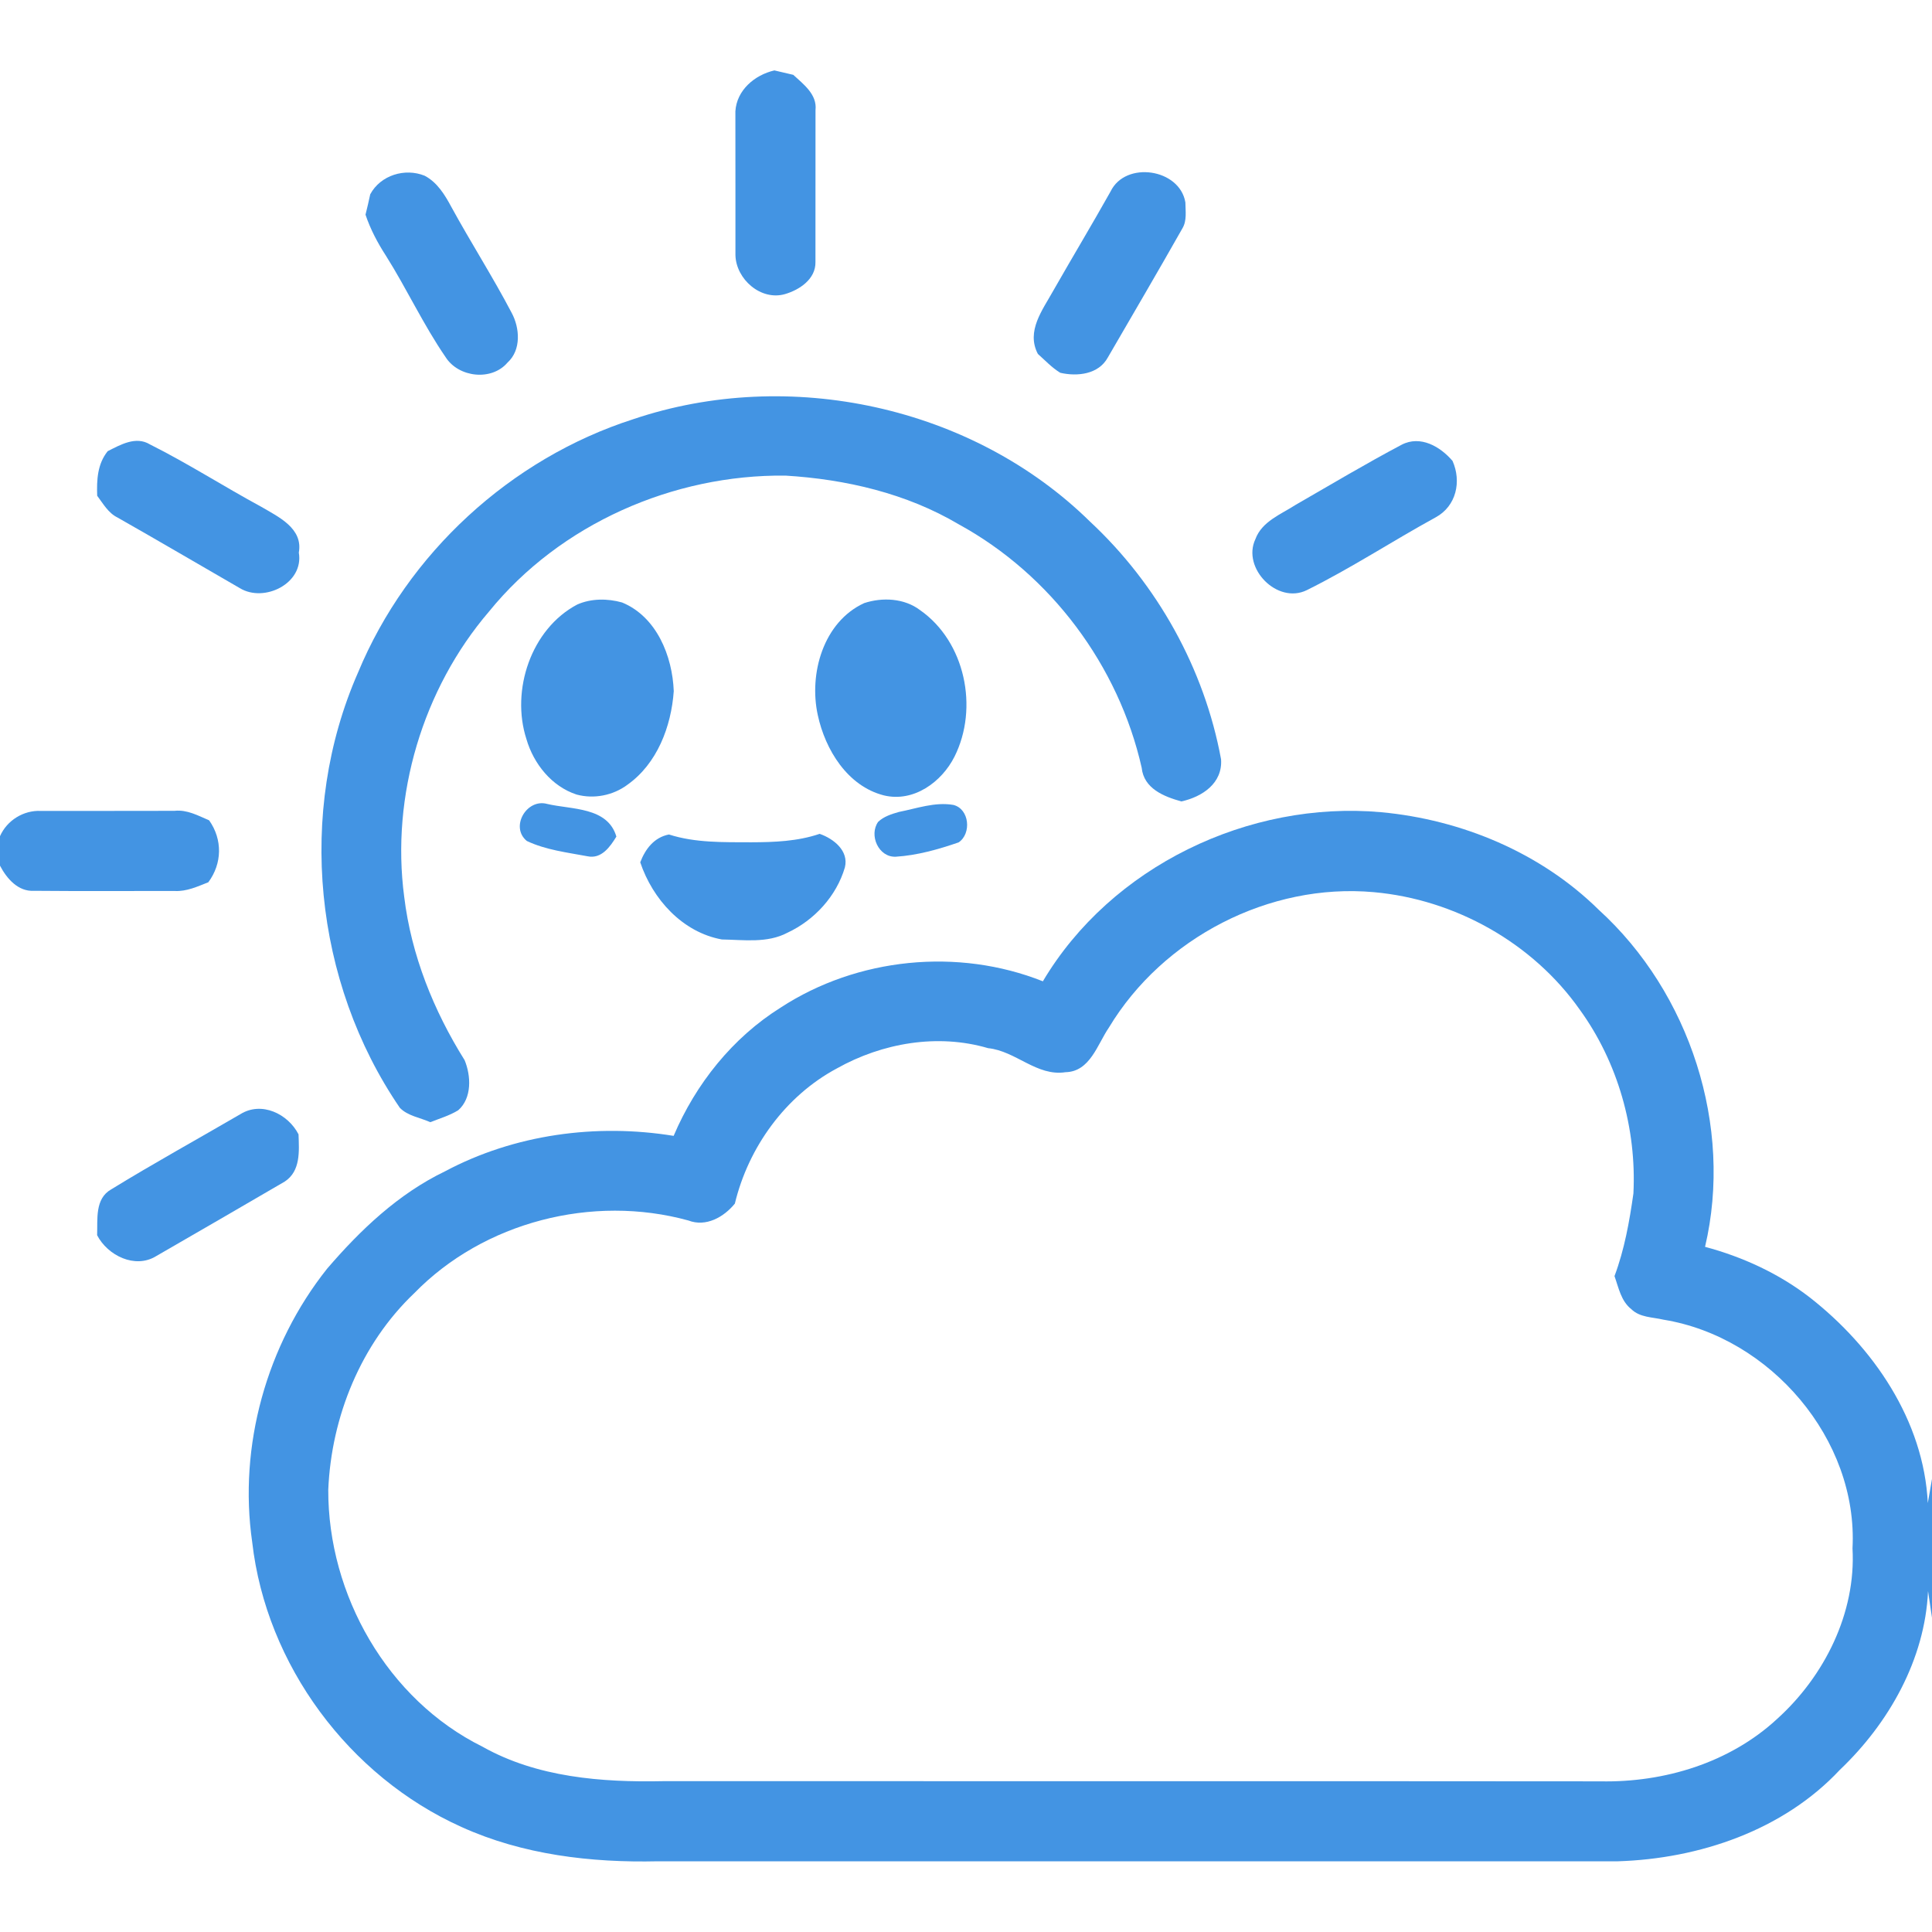 <?xml version="1.0" encoding="UTF-8" ?>
<!DOCTYPE svg PUBLIC "-//W3C//DTD SVG 1.1//EN" "http://www.w3.org/Graphics/SVG/1.1/DTD/svg11.dtd">
<svg width="332pt" height="332pt" viewBox="0 0 332 332" version="1.1" xmlns="http://www.w3.org/2000/svg">
<g id="#4394e3ff">
<path fill="#4394e3" opacity="1.00" d=" M 126.37 19.12 C 126.60 15.49 129.67 12.89 133.07 12.10 C 133.88 12.29 135.51 12.67 136.32 12.86 C 138.06 14.47 140.44 16.22 140.14 18.92 C 140.12 27.62 140.15 36.33 140.13 45.03 C 140.19 47.95 137.40 49.81 134.89 50.54 C 130.75 51.73 126.49 47.98 126.38 43.86 C 126.37 35.62 126.39 27.37 126.37 19.12 Z" />
<path fill="#4394e3" opacity="1.00" d=" M 63.62 33.39 C 65.39 30.10 69.58 28.82 72.98 30.20 C 75.13 31.33 76.44 33.47 77.55 35.54 C 80.90 41.67 84.67 47.55 87.91 53.73 C 89.33 56.34 89.60 60.14 87.22 62.30 C 84.49 65.52 78.81 64.88 76.58 61.38 C 72.75 55.81 69.91 49.64 66.31 43.93 C 64.88 41.72 63.65 39.39 62.81 36.89 C 63.10 35.73 63.37 34.57 63.62 33.39 Z" />
<path fill="#4394e3" opacity="1.00" d=" M 190.84 32.91 C 193.39 27.60 202.73 28.96 203.70 34.79 C 203.71 36.26 203.99 37.90 203.19 39.24 C 198.98 46.68 194.65 54.05 190.36 61.45 C 188.77 64.35 185.10 64.73 182.20 64.06 C 180.75 63.18 179.60 61.93 178.35 60.82 C 176.30 56.90 179.16 53.27 181.00 49.95 C 184.25 44.25 187.63 38.63 190.84 32.91 Z" />
<path fill="#4394e3" opacity="1.00" d=" M 108.81 72.04 C 135.57 63.00 167.11 69.77 187.32 89.64 C 198.88 100.41 206.97 114.93 209.83 130.48 C 210.12 134.60 206.60 136.93 203.01 137.72 C 200.01 136.89 196.55 135.51 196.19 131.93 C 192.23 114.38 180.56 98.75 164.77 90.11 C 155.78 84.78 145.34 82.36 134.98 81.73 C 115.70 81.51 96.26 90.04 84.05 105.07 C 72.64 118.38 67.16 136.77 69.46 154.11 C 70.67 164.11 74.51 173.67 79.84 182.18 C 80.95 184.86 81.13 188.70 78.74 190.79 C 77.25 191.71 75.55 192.20 73.94 192.84 C 72.20 192.05 70.08 191.78 68.71 190.37 C 53.93 168.75 50.97 139.57 61.53 115.56 C 70.02 95.11 87.74 78.81 108.81 72.04 Z" />
<path fill="#4394e3" opacity="1.00" d=" M 18.51 77.53 C 20.72 76.42 23.34 74.89 25.77 76.37 C 32.30 79.64 38.47 83.61 44.90 87.09 C 47.84 88.82 52.11 90.78 51.35 94.96 C 52.26 100.26 45.39 103.63 41.20 101.06 C 34.20 97.02 27.22 92.92 20.19 88.93 C 18.60 88.15 17.72 86.55 16.70 85.19 C 16.61 82.47 16.73 79.74 18.51 77.53 Z" />
<path fill="#4394e3" opacity="1.00" d=" M 240.87 76.42 C 244.09 74.75 247.51 76.74 249.61 79.21 C 251.17 82.73 250.27 86.95 246.73 88.89 C 239.28 92.97 232.16 97.65 224.55 101.42 C 219.49 103.89 213.38 97.63 215.73 92.65 C 216.85 89.59 220.14 88.38 222.67 86.74 C 228.71 83.26 234.71 79.68 240.87 76.42 Z" />
<path fill="#4394e3" opacity="1.00" d=" M 148.50 103.64 C 151.63 102.61 155.39 102.79 158.10 104.84 C 165.87 110.26 168.21 121.67 164.03 130.01 C 161.83 134.40 156.99 137.92 151.88 136.68 C 145.64 135.09 141.81 128.84 140.53 122.88 C 138.97 115.77 141.48 106.87 148.50 103.64 Z" />
<path fill="#4394e3" opacity="1.00" d=" M 99.18 103.89 C 101.57 102.82 104.41 102.83 106.90 103.53 C 112.84 105.98 115.55 112.73 115.78 118.77 C 115.35 124.85 112.93 131.24 107.81 134.86 C 105.34 136.70 102.06 137.34 99.09 136.54 C 94.79 135.14 91.69 131.24 90.46 127.00 C 87.76 118.63 91.25 108.09 99.18 103.89 Z" />
<path fill="#4394e3" opacity="1.00" d=" M 90.54 144.52 C 87.60 142.15 90.48 137.17 94.03 138.15 C 98.22 139.14 104.41 138.63 105.92 143.76 C 104.86 145.50 103.36 147.64 100.99 147.15 C 97.47 146.49 93.79 146.06 90.54 144.52 Z" />
<path fill="#4394e3" opacity="1.00" d=" M 0.00 143.69 C 1.20 140.97 4.05 139.21 7.01 139.35 C 14.68 139.33 22.36 139.37 30.03 139.33 C 32.16 139.11 34.05 140.16 35.94 140.97 C 38.26 144.26 38.19 148.39 35.80 151.61 C 33.94 152.34 32.07 153.22 30.02 153.11 C 21.96 153.09 13.90 153.16 5.84 153.08 C 3.10 153.24 1.15 150.96 0.00 148.76 L 0.00 143.69 Z" />
<path fill="#4394e3" opacity="1.00" d=" M 154.46 139.53 C 157.53 138.93 160.66 137.77 163.83 138.32 C 166.61 139.01 166.97 143.27 164.73 144.76 C 161.24 145.96 157.62 146.99 153.93 147.22 C 150.96 147.35 149.28 143.50 150.91 141.22 C 151.89 140.30 153.20 139.89 154.46 139.53 Z" />
<path fill="#4394e3" opacity="1.00" d=" M 179.21 168.63 C 190.94 148.87 214.61 137.54 237.33 139.57 C 251.16 140.85 264.76 146.52 274.71 156.32 C 290.40 170.58 297.87 193.57 293.00 214.26 C 299.46 215.99 305.67 218.84 310.98 222.94 C 321.91 231.48 330.58 244.10 331.28 258.29 L 332.00 254.14 L 332.00 277.99 L 331.32 273.42 C 330.78 285.19 324.58 296.13 316.17 304.13 C 306.45 314.53 292.01 319.41 278.02 319.85 C 223.02 319.84 168.03 319.84 113.03 319.85 C 101.57 320.11 89.82 318.73 79.30 313.95 C 59.96 305.26 45.75 286.11 43.34 265.01 C 40.95 248.47 45.81 231.10 56.20 218.03 C 61.93 211.35 68.45 205.15 76.46 201.29 C 88.41 194.92 102.48 193.03 115.76 195.19 C 119.56 186.25 125.89 178.32 134.16 173.14 C 147.32 164.56 164.60 162.82 179.21 168.63 M 190.57 176.56 C 188.58 179.45 187.34 184.16 183.10 184.25 C 178.15 185.01 174.56 180.60 169.80 180.12 C 161.13 177.57 151.61 179.22 143.81 183.60 C 134.97 188.33 128.61 197.14 126.28 206.83 C 124.39 209.15 121.32 210.90 118.29 209.73 C 101.84 205.20 83.14 209.96 71.19 222.22 C 62.02 230.95 56.94 243.44 56.41 256.00 C 56.35 274.05 66.57 292.06 82.90 300.15 C 92.29 305.44 103.41 306.30 113.97 306.08 C 167.65 306.10 221.34 306.06 275.02 306.11 C 285.99 306.33 297.24 302.93 305.39 295.38 C 313.52 288.04 318.96 277.16 318.34 266.08 C 319.33 247.32 304.19 229.76 285.87 226.78 C 283.99 226.33 281.80 226.42 280.33 224.97 C 278.56 223.58 278.15 221.28 277.44 219.29 C 279.15 214.72 280.01 209.90 280.69 205.09 C 281.25 193.95 278.03 182.55 271.47 173.50 C 263.38 162.01 250.02 154.55 236.06 153.31 C 218.12 151.70 199.84 161.16 190.57 176.56 Z" />
<path fill="#4394e3" opacity="1.00" d=" M 110.02 148.18 C 110.90 145.89 112.40 143.90 114.95 143.40 C 119.51 144.86 124.36 144.72 129.09 144.74 C 133.04 144.73 137.07 144.58 140.85 143.29 C 143.24 144.12 145.89 146.19 145.19 149.05 C 143.75 153.98 139.95 158.12 135.32 160.28 C 131.85 162.12 127.80 161.50 124.04 161.44 C 117.27 160.20 112.15 154.53 110.02 148.18 Z" />
<path fill="#4394e3" opacity="1.00" d=" M 41.31 191.46 C 44.94 189.20 49.49 191.40 51.30 194.93 C 51.40 197.81 51.69 201.24 48.92 203.05 C 41.56 207.34 34.19 211.62 26.81 215.87 C 23.20 218.08 18.49 215.75 16.69 212.26 C 16.79 209.52 16.28 205.99 19.10 204.39 C 26.40 199.91 33.91 195.77 41.31 191.46 Z" />
</g>
</svg>
